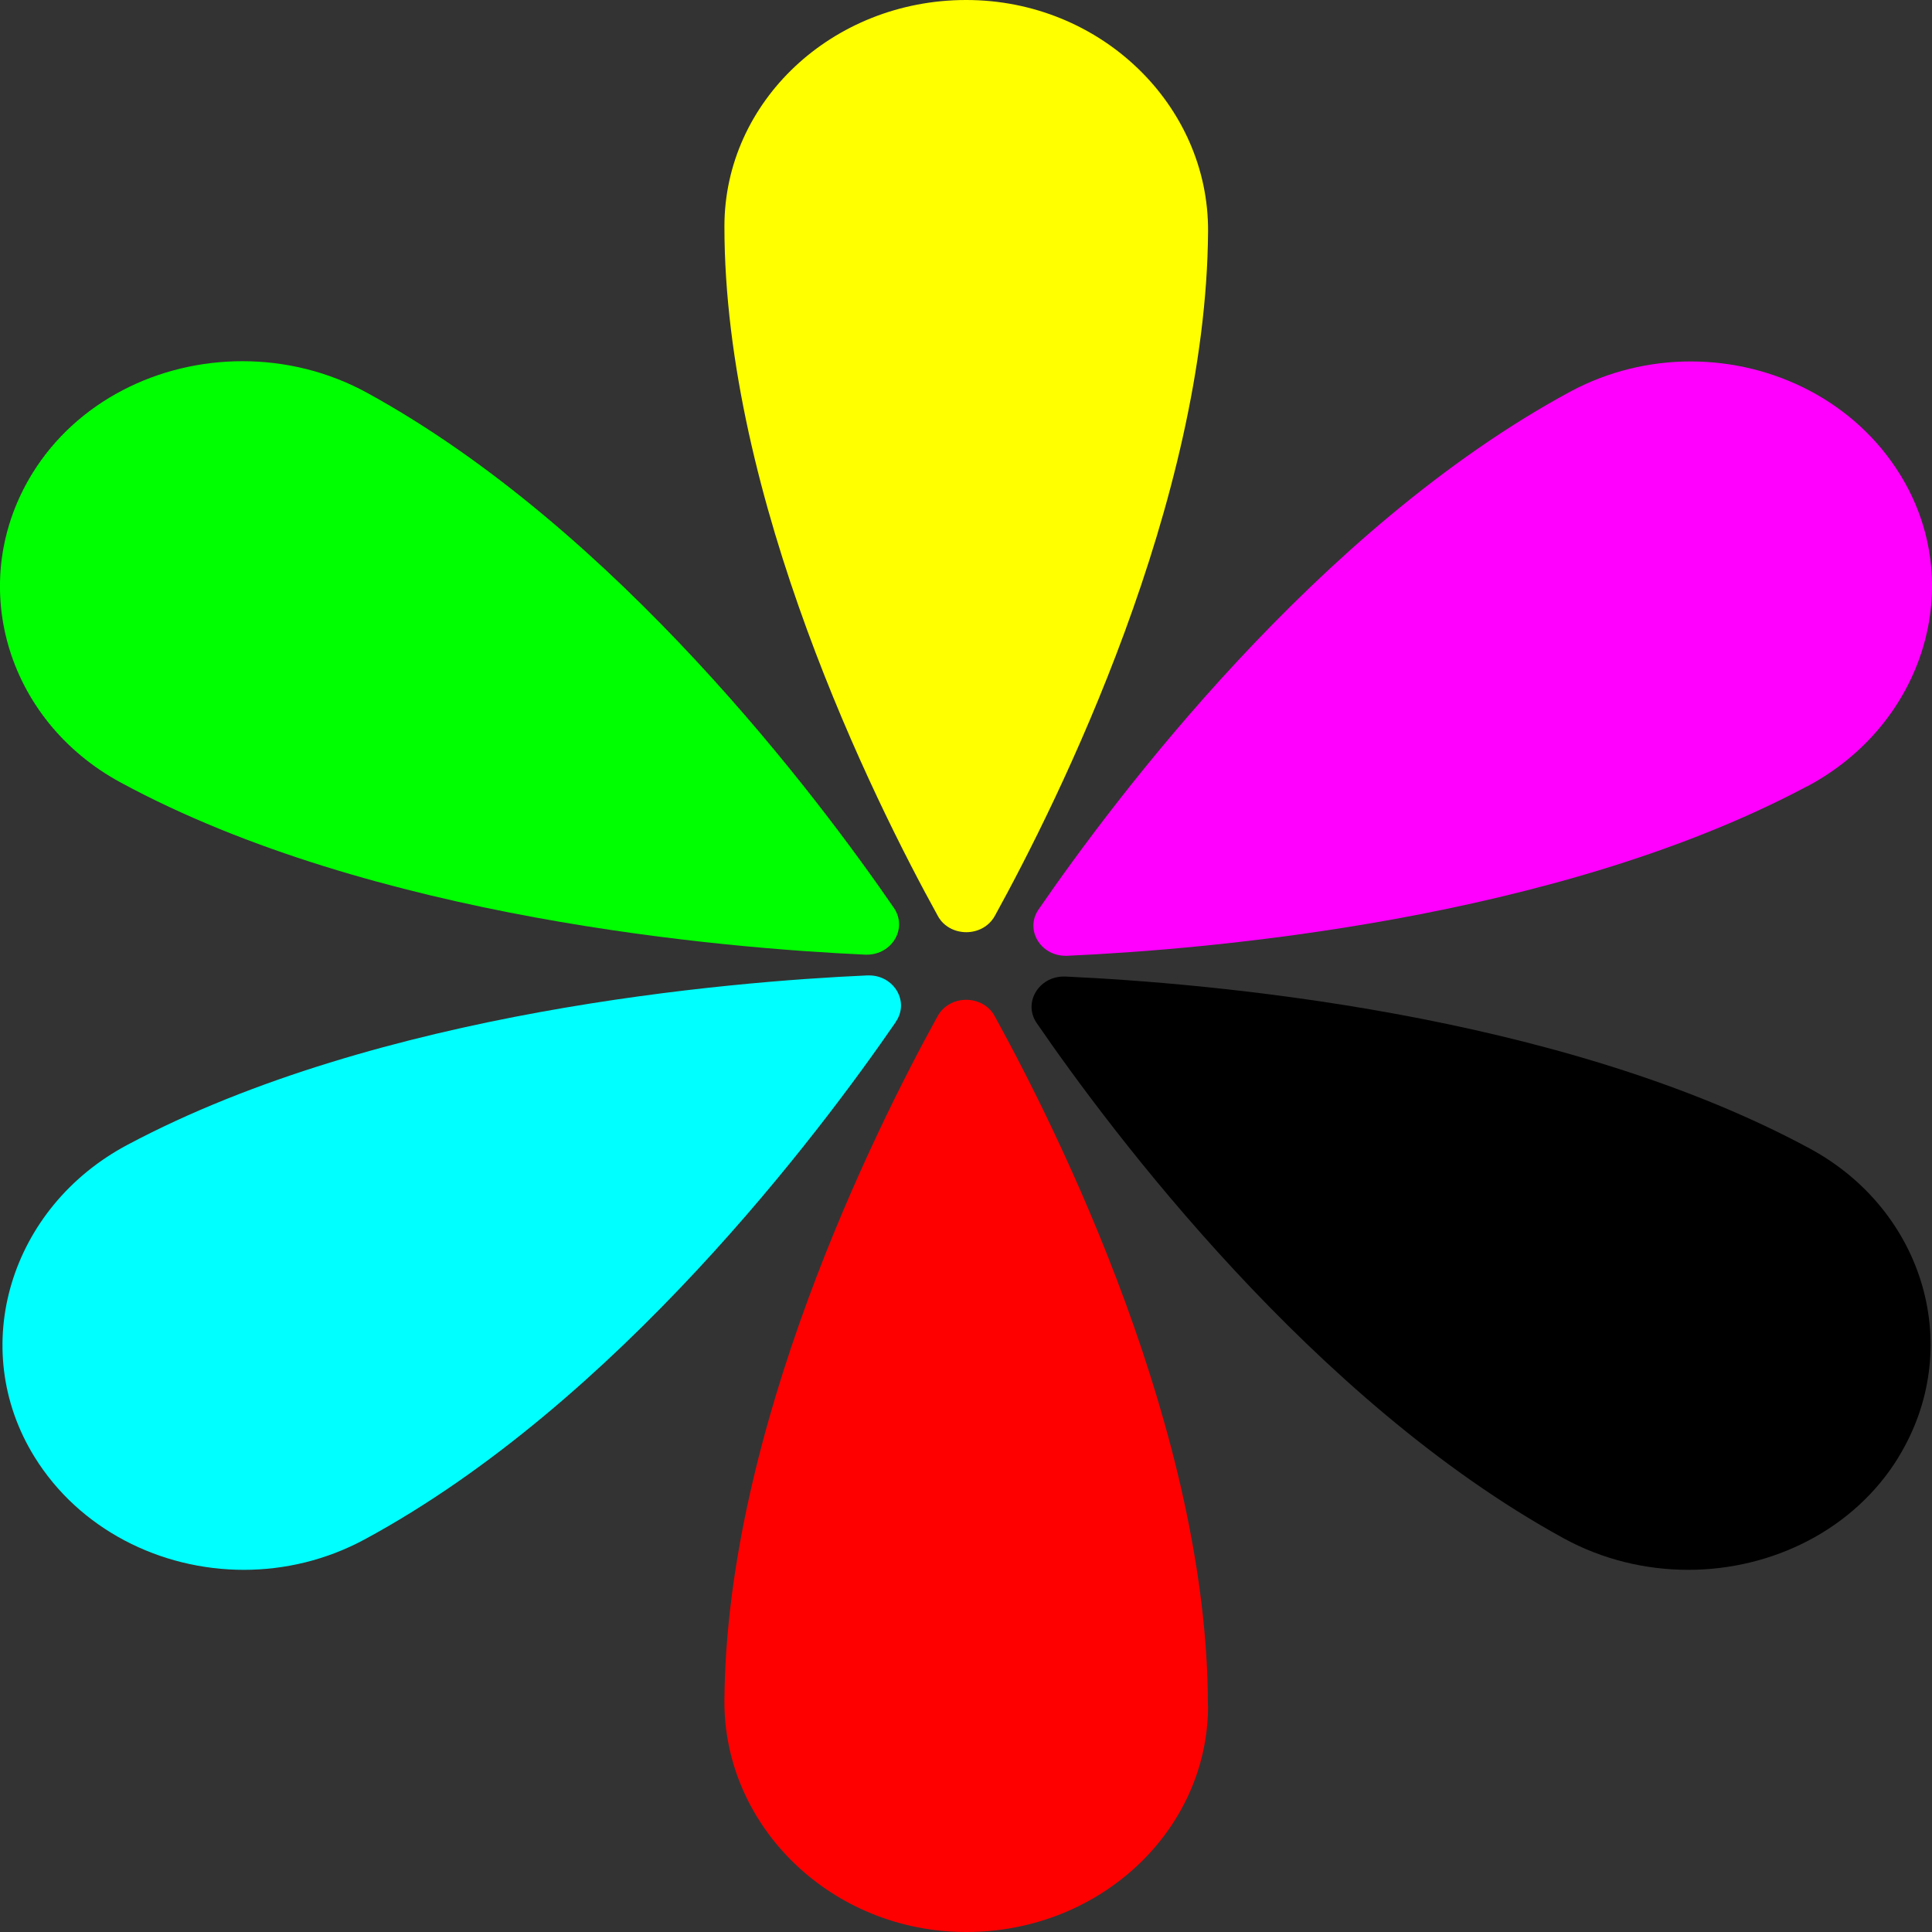 <?xml version="1.0" encoding="UTF-8" standalone="no"?>
<svg
   xmlns="http://www.w3.org/2000/svg"
   width="24"
   height="24"
   viewBox="0 0 24 24"
   version="1.1"
   >
  <rect x="0" y="0" width="24" height="24" fill="#333333" stroke="none"/>
  <path
     d="m 22.446,9.769 c -3.129,1.666 -7.465,2.027 -9.189,2.104 h -0.02 c -0.313,0 -0.508,-0.326 -0.335,-0.576 0.941,-1.368 3.467,-4.736 6.601,-6.43 0.473,-0.255 0.989,-0.377 1.499,-0.377 1.036,0 2.045,0.504 2.601,1.404 0.839,1.357 0.3,3.103 -1.156,3.876 z"
     id="path1448"
     style="fill:#ff00ff;stroke-width:0.024" />
  <path
     d="m 11.129,12.694 c -0.941,1.368 -3.467,4.736 -6.601,6.43 -0.473,0.255 -0.989,0.377 -1.499,0.377 -1.036,0 -2.045,-0.504 -2.601,-1.404 -0.839,-1.357 -0.3,-3.103 1.156,-3.876 3.129,-1.666 7.465,-2.027 9.189,-2.104 h 0.02 c 0.313,-0.002 0.508,0.326 0.335,0.576 z"
     id="path1446"
     style="fill:#00ffff;stroke-width:0.024" />
  <path
     d="m 10.769,11.859 h -0.02 C 9.012,11.78 4.633,11.417 1.502,9.722 0.067,8.947 -0.426,7.229 0.4,5.884 0.954,4.984 1.97,4.487 3.011,4.487 c 0.531,0 1.066,0.127 1.552,0.394 3.107,1.704 5.607,5.038 6.541,6.397 0.173,0.255 -0.023,0.581 -0.335,0.581 z"
     id="path1444"
     style="fill:#00ff00;stroke-width:0.024" />
  <path
     d="m 23.583,18.104 c -0.553,0.9 -1.57,1.397 -2.611,1.397 -0.528,0 -1.066,-0.127 -1.552,-0.394 -3.107,-1.704 -5.607,-5.038 -6.541,-6.397 -0.173,-0.251 0.023,-0.579 0.335,-0.579 h 0.02 c 1.737,0.08 6.115,0.443 9.249,2.137 1.432,0.776 1.925,2.491 1.099,3.836 z"
     id="path1442"
     style="stroke-width:0.024" />
  <path
     d="m 15.007,21.188 c 0,1.551 -1.342,2.81 -2.999,2.812 h -0.005 c -1.672,0 -3.014,-1.31 -3.004,-2.875 0.023,-3.37 1.857,-7.065 2.648,-8.501 0.075,-0.136 0.215,-0.204 0.355,-0.204 0.14,0 0.283,0.068 0.355,0.204 0.796,1.446 2.648,5.179 2.648,8.565 z"
     id="path1440"
     style="fill:#ff0000;stroke-width:0.024" />
  <path
     d="m 15.007,2.875 c -0.023,3.37 -1.857,7.065 -2.648,8.501 -0.075,0.136 -0.215,0.204 -0.355,0.204 -0.14,0 -0.283,-0.068 -0.355,-0.204 C 10.851,9.931 8.999,6.198 8.999,2.812 8.999,1.261 10.341,0.002 11.998,0 h 0.005 c 1.672,0 3.014,1.31 3.004,2.875 z"
     id="path867"
     style="fill:#ffff00;stroke-width:0.024" />
</svg>
